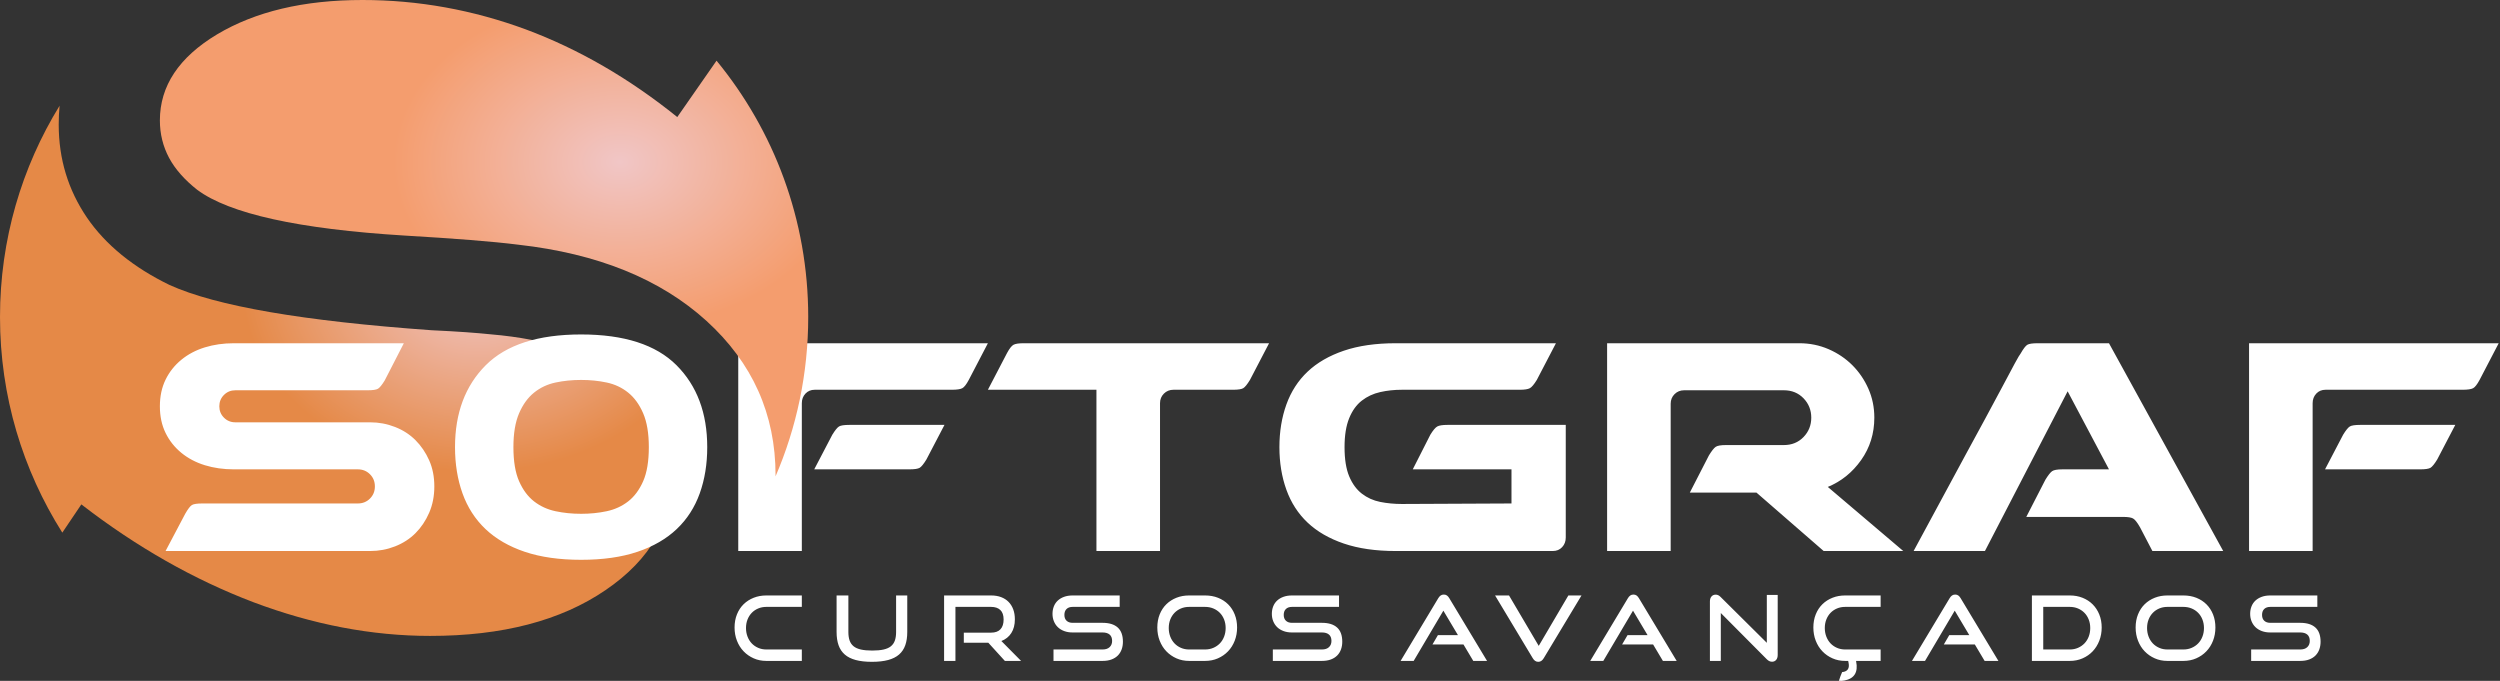 <svg width="246" height="67" viewBox="0 0 246 67" fill="none" xmlns="http://www.w3.org/2000/svg">
<rect x="0" y="0" width="246" height="67" fill="#333333" stroke="none"/>
<path fill-rule="evenodd" clip-rule="evenodd" d="M6.131 52.411C2.249 46.27 0 38.994 0 31.191C0 23.57 2.146 16.451 5.863 10.402C5.806 11.008 5.777 11.625 5.777 12.254C5.777 15.643 6.701 18.677 8.55 21.403C10.399 24.105 13.125 26.309 16.68 28.04C21.278 30.125 29.858 31.595 42.468 32.496C45.004 32.614 46.948 32.756 48.299 32.899C53.892 33.373 58.277 34.818 61.453 37.236C64.629 39.654 66.218 42.735 66.218 46.48C66.218 51.197 64.013 55.06 59.581 58.07C55.172 61.081 49.413 62.574 42.326 62.574C36.59 62.574 30.783 61.46 24.928 59.255C19.074 57.027 13.433 53.828 8.005 49.632L6.131 52.411Z" fill="url(#paint0_radial_8_395)"/>
<path d="M36.381 54.22H16.291L18.224 50.558C18.495 50.084 18.716 49.795 18.885 49.694C19.055 49.592 19.394 49.541 19.902 49.541H35.211C35.686 49.541 36.084 49.38 36.406 49.058C36.728 48.736 36.889 48.337 36.889 47.863C36.889 47.388 36.728 46.99 36.406 46.668C36.084 46.346 35.686 46.184 35.211 46.184H35.16H23.005C21.988 46.184 21.038 46.049 20.157 45.778C19.275 45.506 18.504 45.099 17.843 44.557C17.181 44.014 16.664 43.362 16.291 42.599C15.918 41.836 15.732 40.963 15.732 39.98C15.732 38.996 15.918 38.123 16.291 37.36C16.664 36.597 17.181 35.945 17.843 35.402C18.504 34.86 19.275 34.453 20.157 34.181C21.038 33.91 21.988 33.775 23.005 33.775H39.738L37.856 37.437C37.585 37.877 37.364 38.149 37.195 38.25C37.025 38.352 36.686 38.403 36.178 38.403H23.157C22.717 38.403 22.344 38.556 22.038 38.861C21.733 39.166 21.581 39.539 21.581 39.98C21.581 40.42 21.733 40.793 22.038 41.098C22.344 41.404 22.717 41.556 23.157 41.556H36.432C37.279 41.556 38.093 41.709 38.873 42.014C39.653 42.319 40.323 42.751 40.882 43.311C41.441 43.87 41.891 44.531 42.23 45.294C42.569 46.057 42.738 46.913 42.738 47.863C42.738 48.812 42.569 49.677 42.23 50.457C41.891 51.236 41.441 51.906 40.882 52.466C40.323 53.025 39.653 53.457 38.873 53.763C38.093 54.068 37.279 54.22 36.432 54.22H36.381ZM57.183 32.91C61.421 32.91 64.549 33.919 66.566 35.936C68.584 37.954 69.592 40.641 69.592 43.998C69.592 45.659 69.347 47.176 68.855 48.549C68.363 49.923 67.609 51.092 66.592 52.059C65.575 53.025 64.286 53.771 62.726 54.297C61.167 54.822 59.319 55.085 57.183 55.085C55.047 55.085 53.199 54.822 51.639 54.297C50.079 53.771 48.791 53.025 47.773 52.059C46.756 51.092 46.002 49.923 45.51 48.549C45.019 47.176 44.773 45.659 44.773 43.998C44.773 40.641 45.782 37.954 47.799 35.936C49.816 33.919 52.944 32.91 57.183 32.91ZM57.183 50.558C58.064 50.558 58.903 50.474 59.7 50.304C60.497 50.135 61.2 49.812 61.811 49.338C62.421 48.863 62.913 48.202 63.286 47.354C63.659 46.507 63.845 45.388 63.845 43.998C63.845 42.641 63.659 41.531 63.286 40.666C62.913 39.801 62.421 39.123 61.811 38.632C61.2 38.14 60.497 37.809 59.7 37.64C58.903 37.47 58.064 37.386 57.183 37.386C56.301 37.386 55.462 37.47 54.665 37.64C53.868 37.809 53.165 38.14 52.554 38.632C51.944 39.123 51.452 39.801 51.079 40.666C50.706 41.531 50.52 42.641 50.52 43.998C50.52 45.388 50.706 46.507 51.079 47.354C51.452 48.202 51.944 48.863 52.554 49.338C53.165 49.812 53.868 50.135 54.665 50.304C55.462 50.474 56.301 50.558 57.183 50.558ZM81.9 42.777C82.172 42.336 82.392 42.065 82.561 41.963C82.731 41.861 83.07 41.81 83.579 41.81H92.937L91.157 45.218C90.886 45.659 90.665 45.93 90.496 46.032C90.326 46.133 89.987 46.184 89.478 46.184H80.12L81.9 42.777ZM97.209 33.775L95.327 37.386C95.09 37.827 94.878 38.098 94.692 38.199C94.505 38.301 94.158 38.352 93.649 38.352H80.171C79.798 38.352 79.493 38.479 79.256 38.733C79.018 38.988 78.9 39.301 78.9 39.674V54.22H72.644V33.775H97.209ZM114.146 54.22H107.89V38.352H97.209L99.091 34.741C99.328 34.3 99.54 34.029 99.727 33.927C99.913 33.825 100.244 33.775 100.719 33.775H124.877L122.995 37.386C122.724 37.827 122.503 38.098 122.334 38.199C122.164 38.301 121.825 38.352 121.317 38.352H115.468C115.095 38.352 114.781 38.479 114.527 38.733C114.273 38.988 114.146 39.301 114.146 39.674V54.22ZM154.07 41.81V52.898C154.07 53.271 153.952 53.584 153.714 53.839C153.477 54.093 153.172 54.22 152.799 54.22H137.338C135.371 54.22 133.667 53.974 132.226 53.483C130.785 52.991 129.598 52.304 128.666 51.423C127.734 50.541 127.038 49.465 126.581 48.193C126.123 46.922 125.894 45.523 125.894 43.998C125.894 42.472 126.123 41.073 126.581 39.801C127.038 38.53 127.734 37.453 128.666 36.572C129.598 35.69 130.785 35.004 132.226 34.512C133.667 34.02 135.371 33.775 137.338 33.775H153.104L151.222 37.386C150.951 37.827 150.722 38.098 150.536 38.199C150.349 38.301 150.019 38.352 149.544 38.352H137.948C137.202 38.352 136.49 38.428 135.812 38.581C135.134 38.733 134.532 39.013 134.006 39.42C133.481 39.827 133.065 40.403 132.76 41.149C132.455 41.895 132.303 42.845 132.303 43.998C132.303 45.184 132.455 46.142 132.76 46.871C133.065 47.6 133.481 48.168 134.006 48.575C134.532 48.982 135.134 49.253 135.812 49.389C136.49 49.524 137.202 49.592 137.948 49.592L148.73 49.541V46.184H139.016L140.745 42.777C141.016 42.336 141.245 42.065 141.432 41.963C141.618 41.861 141.949 41.81 142.424 41.81H154.07ZM158.139 54.22V33.775H177.059C178.076 33.775 179.034 33.97 179.933 34.359C180.831 34.749 181.611 35.275 182.272 35.936C182.933 36.597 183.459 37.369 183.849 38.25C184.239 39.132 184.434 40.081 184.434 41.098C184.434 42.658 184.001 44.048 183.137 45.269C182.272 46.49 181.179 47.371 179.856 47.914L187.282 54.22H179.449L172.838 48.473H166.277L168.159 44.811C168.43 44.37 168.65 44.091 168.82 43.972C168.989 43.853 169.328 43.794 169.837 43.794H175.533C176.313 43.794 176.957 43.531 177.466 43.006C177.975 42.48 178.229 41.844 178.229 41.098C178.229 40.352 177.975 39.717 177.466 39.191C176.957 38.666 176.313 38.403 175.533 38.403H165.717C165.344 38.403 165.031 38.53 164.776 38.784C164.522 39.039 164.395 39.352 164.395 39.725V54.22H158.139ZM210.576 51.881C210.304 51.406 210.076 51.118 209.889 51.016C209.703 50.914 209.372 50.864 208.897 50.864H199.387L201.268 47.202C201.54 46.761 201.76 46.481 201.93 46.362C202.099 46.244 202.438 46.184 202.947 46.184H207.524L203.455 38.505L195.318 54.22H188.299C190.198 50.694 191.91 47.524 193.436 44.709C194.08 43.523 194.716 42.353 195.343 41.2C195.97 40.047 196.53 39.005 197.022 38.072C197.513 37.14 197.92 36.377 198.242 35.783C198.564 35.19 198.759 34.86 198.827 34.792C199.098 34.317 199.319 34.029 199.488 33.927C199.658 33.825 199.997 33.775 200.505 33.775H207.524L218.764 54.22H211.796L210.576 51.881ZM230.564 42.777C230.835 42.336 231.055 42.065 231.225 41.963C231.394 41.861 231.733 41.81 232.242 41.81H241.6L239.82 45.218C239.549 45.659 239.328 45.93 239.159 46.032C238.989 46.133 238.65 46.184 238.142 46.184H228.783L230.564 42.777ZM245.872 33.775L243.991 37.386C243.753 37.827 243.541 38.098 243.355 38.199C243.168 38.301 242.821 38.352 242.312 38.352H228.834C228.461 38.352 228.156 38.479 227.919 38.733C227.682 38.988 227.563 39.301 227.563 39.674V54.22H221.307V33.775H245.872Z" fill="white"/>
<path fill-rule="evenodd" clip-rule="evenodd" d="M70.508 5.971C76.145 12.834 79.529 21.617 79.529 31.192C79.529 36.761 78.382 42.063 76.314 46.875C76.314 46.838 76.315 46.801 76.315 46.764C76.315 40.744 74.039 35.696 69.512 31.571C64.961 27.447 58.799 24.958 51.025 24.081C48.394 23.75 44.649 23.465 39.837 23.181C29.361 22.541 22.558 21.024 19.406 18.677C18.173 17.706 17.225 16.639 16.633 15.525C16.04 14.411 15.732 13.178 15.732 11.851C15.732 8.462 17.604 5.641 21.349 3.389C25.118 1.138 29.882 0 35.666 0C41.164 0 46.521 0.972 51.736 2.892C56.95 4.835 61.904 7.703 66.644 11.519L70.508 5.971Z" fill="url(#paint1_radial_8_395)"/>
<path d="M221.514 65.034V63.909H226.342C226.644 63.909 226.875 63.832 227.038 63.678C227.2 63.525 227.282 63.321 227.282 63.067C227.282 62.789 227.2 62.581 227.038 62.442C226.875 62.303 226.644 62.234 226.342 62.234H223.383C223.082 62.234 222.809 62.188 222.563 62.097C222.318 62.005 222.112 61.878 221.943 61.716C221.775 61.553 221.645 61.36 221.553 61.135C221.462 60.911 221.416 60.666 221.416 60.4C221.416 60.14 221.459 59.899 221.545 59.678C221.63 59.456 221.757 59.266 221.925 59.106C222.094 58.947 222.302 58.821 222.55 58.73C222.798 58.638 223.082 58.593 223.401 58.593H228.026V59.718H223.401C223.141 59.718 222.94 59.787 222.798 59.926C222.656 60.065 222.586 60.258 222.586 60.506C222.586 60.754 222.658 60.946 222.803 61.082C222.947 61.218 223.144 61.286 223.392 61.286H226.342C226.998 61.286 227.496 61.44 227.835 61.747C228.175 62.054 228.345 62.521 228.345 63.147C228.345 63.418 228.303 63.669 228.221 63.9C228.138 64.13 228.014 64.33 227.849 64.498C227.683 64.666 227.475 64.798 227.224 64.892C226.973 64.987 226.679 65.034 226.342 65.034H221.514ZM214.842 63.909C215.137 63.909 215.409 63.856 215.657 63.749C215.905 63.643 216.119 63.497 216.299 63.311C216.479 63.125 216.62 62.902 216.72 62.642C216.821 62.382 216.871 62.101 216.871 61.8C216.871 61.499 216.821 61.22 216.72 60.963C216.62 60.706 216.479 60.486 216.299 60.303C216.119 60.12 215.905 59.976 215.657 59.873C215.409 59.77 215.137 59.718 214.842 59.718H213.274C212.984 59.718 212.717 59.77 212.472 59.873C212.227 59.976 212.015 60.12 211.838 60.303C211.661 60.486 211.522 60.704 211.422 60.958C211.321 61.212 211.271 61.493 211.271 61.8C211.271 62.101 211.321 62.382 211.422 62.642C211.522 62.902 211.661 63.125 211.838 63.311C212.015 63.497 212.227 63.643 212.472 63.749C212.717 63.856 212.984 63.909 213.274 63.909H214.842ZM213.274 65.034C212.825 65.034 212.41 64.95 212.029 64.781C211.648 64.613 211.317 64.383 211.036 64.09C210.756 63.798 210.537 63.451 210.381 63.049C210.224 62.648 210.146 62.213 210.146 61.747C210.146 61.274 210.224 60.843 210.381 60.453C210.537 60.063 210.756 59.731 211.036 59.456C211.317 59.182 211.648 58.969 212.029 58.819C212.41 58.668 212.825 58.593 213.274 58.593H214.842C215.308 58.593 215.735 58.669 216.122 58.823C216.509 58.977 216.841 59.192 217.119 59.47C217.396 59.747 217.612 60.08 217.766 60.467C217.919 60.853 217.996 61.28 217.996 61.747C217.996 62.213 217.918 62.648 217.761 63.049C217.605 63.451 217.386 63.798 217.105 64.09C216.825 64.383 216.493 64.613 216.109 64.781C215.725 64.95 215.303 65.034 214.842 65.034H213.274ZM203.669 63.909C203.958 63.909 204.226 63.856 204.471 63.749C204.716 63.643 204.929 63.497 205.109 63.311C205.289 63.125 205.429 62.902 205.53 62.642C205.63 62.382 205.68 62.101 205.68 61.8C205.68 61.499 205.63 61.22 205.53 60.963C205.429 60.706 205.289 60.486 205.109 60.303C204.929 60.12 204.716 59.976 204.471 59.873C204.226 59.77 203.958 59.718 203.669 59.718H201.055V63.909H203.669ZM199.939 65.034V58.593H203.669C204.124 58.593 204.543 58.669 204.927 58.823C205.311 58.977 205.642 59.192 205.92 59.47C206.197 59.747 206.414 60.08 206.571 60.467C206.727 60.853 206.806 61.28 206.806 61.747C206.806 62.213 206.727 62.648 206.571 63.049C206.414 63.451 206.197 63.798 205.92 64.09C205.642 64.383 205.311 64.613 204.927 64.781C204.543 64.95 204.124 65.034 203.669 65.034H199.939ZM195.287 65.034L194.321 63.413H191.274L191.805 62.5H193.781L192.346 60.09L189.422 65.034H188.137L191.841 58.867C191.906 58.755 191.982 58.666 192.071 58.601C192.16 58.536 192.266 58.504 192.39 58.504C192.514 58.504 192.619 58.536 192.705 58.601C192.79 58.666 192.865 58.755 192.93 58.867L196.643 65.034H195.287ZM181.563 65.034C181.114 65.034 180.699 64.95 180.318 64.781C179.937 64.613 179.606 64.383 179.326 64.09C179.045 63.798 178.826 63.451 178.67 63.049C178.513 62.648 178.435 62.213 178.435 61.747C178.435 61.274 178.513 60.843 178.67 60.453C178.826 60.063 179.045 59.731 179.326 59.456C179.606 59.182 179.937 58.969 180.318 58.819C180.699 58.668 181.114 58.593 181.563 58.593H185.054V59.718H181.563C181.273 59.718 181.006 59.77 180.761 59.873C180.516 59.976 180.305 60.12 180.127 60.303C179.95 60.486 179.812 60.704 179.711 60.958C179.611 61.212 179.56 61.493 179.56 61.8C179.56 62.101 179.611 62.382 179.711 62.642C179.812 62.902 179.95 63.125 180.127 63.311C180.305 63.497 180.516 63.643 180.761 63.749C181.006 63.856 181.273 63.909 181.563 63.909H185.054V65.034H181.563ZM181.266 66.131C181.308 66.129 181.352 66.124 181.396 66.115C181.614 66.072 181.765 65.975 181.849 65.826C181.932 65.677 181.95 65.484 181.903 65.247L181.86 65.029C182.046 64.744 182.251 64.476 182.473 64.227L182.647 65.099C182.75 65.614 182.707 66.028 182.519 66.343C182.332 66.657 181.992 66.864 181.5 66.962C181.309 67 181.125 67.01 180.949 66.99C181.039 66.695 181.145 66.408 181.266 66.131ZM169.327 60.32V65.034H168.255V59.186C168.255 58.979 168.306 58.816 168.41 58.694C168.513 58.573 168.653 58.513 168.831 58.513C168.913 58.513 168.993 58.531 169.07 58.566C169.147 58.601 169.227 58.66 169.309 58.743L173.855 63.253V58.539H174.926V64.44C174.926 64.653 174.875 64.818 174.771 64.936C174.668 65.055 174.534 65.114 174.368 65.114C174.185 65.114 174.014 65.034 173.855 64.874L169.327 60.32ZM163.63 65.034L162.664 63.413H159.616L160.148 62.5H162.123L160.688 60.09L157.764 65.034H156.48L160.183 58.867C160.248 58.755 160.325 58.666 160.413 58.601C160.502 58.536 160.608 58.504 160.732 58.504C160.856 58.504 160.961 58.536 161.047 58.601C161.133 58.666 161.208 58.755 161.273 58.867L164.985 65.034H163.63ZM147.114 58.593H148.488L151.411 63.554L154.327 58.593H155.62L151.908 64.759C151.843 64.871 151.766 64.96 151.677 65.025C151.589 65.09 151.485 65.123 151.367 65.123C151.243 65.123 151.137 65.09 151.048 65.025C150.96 64.96 150.883 64.871 150.818 64.759L147.114 58.593ZM144.97 65.034L144.004 63.413H140.956L141.488 62.5H143.464L142.028 60.09L139.105 65.034H137.82L141.523 58.867C141.588 58.755 141.665 58.666 141.754 58.601C141.842 58.536 141.949 58.504 142.073 58.504C142.197 58.504 142.302 58.536 142.387 58.601C142.473 58.666 142.548 58.755 142.613 58.867L146.326 65.034H144.97ZM125.247 65.034V63.909H130.076C130.377 63.909 130.609 63.832 130.772 63.678C130.934 63.525 131.015 63.321 131.015 63.067C131.015 62.789 130.934 62.581 130.772 62.442C130.609 62.303 130.377 62.234 130.076 62.234H127.117C126.816 62.234 126.542 62.188 126.297 62.097C126.052 62.005 125.845 61.878 125.677 61.716C125.509 61.553 125.379 61.36 125.287 61.135C125.196 60.911 125.15 60.666 125.15 60.4C125.15 60.14 125.193 59.899 125.278 59.678C125.364 59.456 125.491 59.266 125.659 59.106C125.828 58.947 126.036 58.821 126.284 58.73C126.532 58.638 126.816 58.593 127.134 58.593H131.76V59.718H127.134C126.875 59.718 126.674 59.787 126.532 59.926C126.39 60.065 126.319 60.258 126.319 60.506C126.319 60.754 126.392 60.946 126.536 61.082C126.681 61.218 126.877 61.286 127.126 61.286H130.076C130.732 61.286 131.229 61.44 131.569 61.747C131.909 62.054 132.079 62.521 132.079 63.147C132.079 63.418 132.037 63.669 131.954 63.9C131.872 64.13 131.748 64.33 131.582 64.498C131.417 64.666 131.209 64.798 130.958 64.892C130.707 64.987 130.413 65.034 130.076 65.034H125.247ZM118.576 63.909C118.871 63.909 119.143 63.856 119.391 63.749C119.639 63.643 119.853 63.497 120.033 63.311C120.213 63.125 120.353 62.902 120.454 62.642C120.554 62.382 120.604 62.101 120.604 61.8C120.604 61.499 120.554 61.22 120.454 60.963C120.353 60.706 120.213 60.486 120.033 60.303C119.853 60.12 119.639 59.976 119.391 59.873C119.143 59.77 118.871 59.718 118.576 59.718H117.007C116.718 59.718 116.45 59.77 116.205 59.873C115.96 59.976 115.749 60.12 115.572 60.303C115.395 60.486 115.256 60.704 115.155 60.958C115.055 61.212 115.005 61.493 115.005 61.8C115.005 62.101 115.055 62.382 115.155 62.642C115.256 62.902 115.395 63.125 115.572 63.311C115.749 63.497 115.96 63.643 116.205 63.749C116.45 63.856 116.718 63.909 117.007 63.909H118.576ZM117.007 65.034C116.558 65.034 116.143 64.95 115.762 64.781C115.381 64.613 115.051 64.383 114.77 64.09C114.489 63.798 114.271 63.451 114.114 63.049C113.958 62.648 113.88 62.213 113.88 61.747C113.88 61.274 113.958 60.843 114.114 60.453C114.271 60.063 114.489 59.731 114.77 59.456C115.051 59.182 115.381 58.969 115.762 58.819C116.143 58.668 116.558 58.593 117.007 58.593H118.576C119.042 58.593 119.469 58.669 119.856 58.823C120.243 58.977 120.575 59.192 120.853 59.47C121.13 59.747 121.346 60.08 121.499 60.467C121.653 60.853 121.73 61.28 121.73 61.747C121.73 62.213 121.651 62.648 121.495 63.049C121.338 63.451 121.12 63.798 120.839 64.09C120.559 64.383 120.226 64.613 119.843 64.781C119.459 64.95 119.036 65.034 118.576 65.034H117.007ZM103.664 65.034V63.909H108.493C108.794 63.909 109.026 63.832 109.188 63.678C109.351 63.525 109.432 63.321 109.432 63.067C109.432 62.789 109.351 62.581 109.188 62.442C109.026 62.303 108.794 62.234 108.493 62.234H105.533C105.232 62.234 104.959 62.188 104.714 62.097C104.469 62.005 104.262 61.878 104.094 61.716C103.925 61.553 103.795 61.36 103.704 61.135C103.612 60.911 103.566 60.666 103.566 60.4C103.566 60.14 103.609 59.899 103.695 59.678C103.78 59.456 103.907 59.266 104.076 59.106C104.244 58.947 104.452 58.821 104.7 58.73C104.949 58.638 105.232 58.593 105.551 58.593H110.176V59.718H105.551C105.291 59.718 105.09 59.787 104.949 59.926C104.807 60.065 104.736 60.258 104.736 60.506C104.736 60.754 104.808 60.946 104.953 61.082C105.098 61.218 105.294 61.286 105.542 61.286H108.493C109.148 61.286 109.646 61.44 109.985 61.747C110.325 62.054 110.495 62.521 110.495 63.147C110.495 63.418 110.454 63.669 110.371 63.9C110.288 64.13 110.164 64.33 109.999 64.498C109.833 64.666 109.625 64.798 109.374 64.892C109.123 64.987 108.829 65.034 108.493 65.034H103.664ZM98.879 65.034L97.249 63.244H94.839V62.252H97.524C97.931 62.252 98.238 62.141 98.445 61.92C98.652 61.698 98.755 61.378 98.755 60.958C98.755 60.539 98.647 60.227 98.432 60.024C98.216 59.82 97.913 59.718 97.524 59.718H94.015V65.034H92.899V58.593H97.524C97.89 58.593 98.218 58.647 98.507 58.756C98.797 58.866 99.042 59.022 99.243 59.226C99.443 59.43 99.597 59.676 99.703 59.966C99.81 60.255 99.863 60.58 99.863 60.941C99.863 61.478 99.746 61.928 99.513 62.292C99.279 62.655 98.953 62.916 98.534 63.076L100.474 65.034H98.879ZM88.176 58.593H89.275V62.19C89.275 62.686 89.21 63.119 89.08 63.488C88.95 63.857 88.746 64.163 88.469 64.405C88.191 64.647 87.832 64.827 87.392 64.945C86.952 65.063 86.419 65.123 85.793 65.123C85.172 65.123 84.642 65.063 84.202 64.945C83.762 64.827 83.403 64.647 83.126 64.405C82.848 64.163 82.644 63.857 82.514 63.488C82.385 63.119 82.32 62.686 82.32 62.19V58.593H83.48V62.19C83.48 62.515 83.52 62.792 83.6 63.023C83.68 63.253 83.809 63.442 83.99 63.59C84.17 63.737 84.411 63.845 84.712 63.913C85.013 63.981 85.385 64.015 85.828 64.015C86.271 64.015 86.643 63.981 86.945 63.913C87.246 63.845 87.487 63.737 87.667 63.59C87.847 63.442 87.977 63.253 88.057 63.023C88.136 62.792 88.176 62.515 88.176 62.19V58.593ZM75.409 65.034C74.96 65.034 74.545 64.95 74.164 64.781C73.783 64.613 73.452 64.383 73.171 64.09C72.891 63.798 72.672 63.451 72.516 63.049C72.359 62.648 72.281 62.213 72.281 61.747C72.281 61.274 72.359 60.843 72.516 60.453C72.672 60.063 72.891 59.731 73.171 59.456C73.452 59.182 73.783 58.969 74.164 58.819C74.545 58.668 74.96 58.593 75.409 58.593H78.9V59.718H75.409C75.119 59.718 74.852 59.77 74.607 59.873C74.362 59.976 74.15 60.12 73.973 60.303C73.796 60.486 73.657 60.704 73.557 60.958C73.456 61.212 73.406 61.493 73.406 61.8C73.406 62.101 73.456 62.382 73.557 62.642C73.657 62.902 73.796 63.125 73.973 63.311C74.15 63.497 74.362 63.643 74.607 63.749C74.852 63.856 75.119 63.909 75.409 63.909H78.9V65.034H75.409Z" fill="white"/>
<defs>
<radialGradient id="paint0_radial_8_395" cx="0" cy="0" r="1" gradientUnits="userSpaceOnUse" gradientTransform="translate(47.014 28.14) scale(23.176 18.26)">
<stop stop-color="#F1C6C6"/>
<stop offset="1" stop-color="#E58947"/>
</radialGradient>
<radialGradient id="paint1_radial_8_395" cx="0" cy="0" r="1" gradientUnits="userSpaceOnUse" gradientTransform="translate(61.028 15.938) scale(22.329 16.406)">
<stop stop-color="#F1C6C6"/>
<stop offset="1" stop-color="#F49D6E"/>
</radialGradient>
</defs>
</svg>
